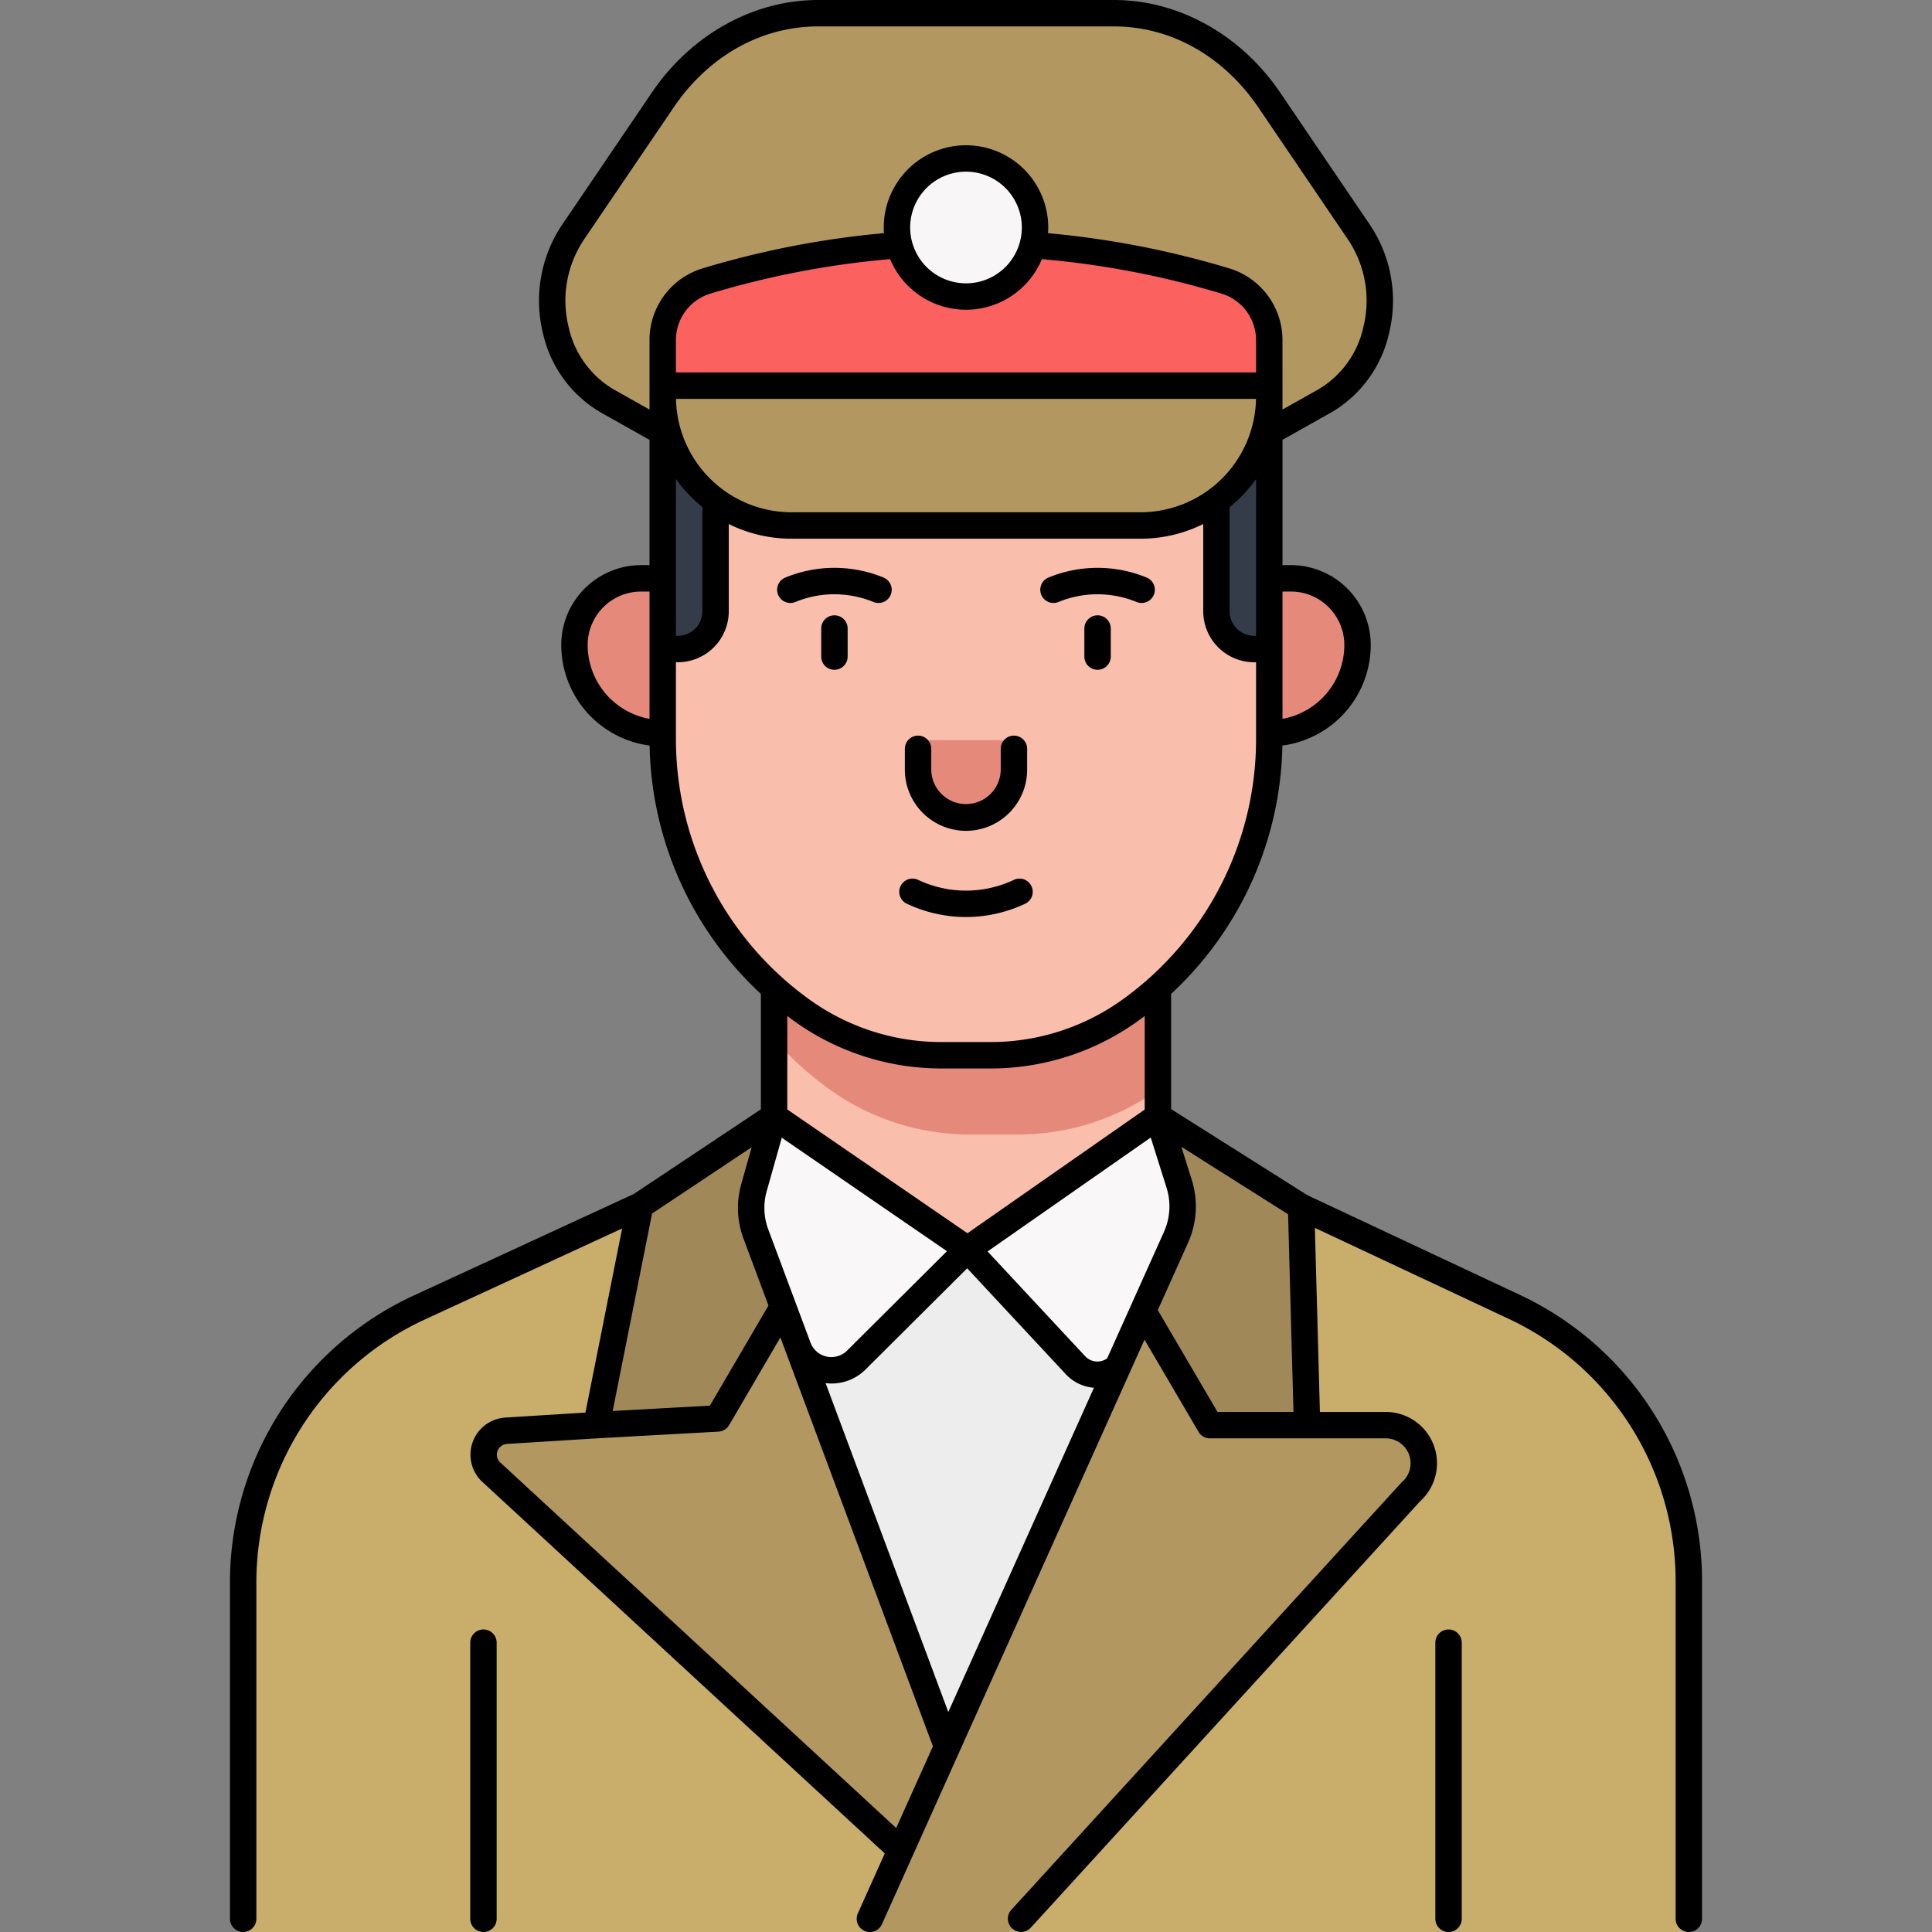 <svg xmlns="http://www.w3.org/2000/svg" data-name="Layer 1" viewBox="0 0 512 512"><rect x="0" y="0" width="512" height="512" fill="#808080" stroke="none"/><path fill="#c9ad6b" d="M64.44,511.999V419.232a80,80,0,0,1,46.485-72.641l58.721-27.092,35.492-23.641H306.861l37.942,23.96,56.742,26.627A80,80,0,0,1,447.56,418.867v93.132Z"/><polygon fill="#ededed" points="169.647 319.499 205.139 295.858 306.861 295.858 344.803 319.818 252.163 471.912 169.647 319.499"/><rect width="101.722" height="80.945" x="205.139" y="250.138" fill="#f9beac"/><path fill="#b29860" d="M205.139,295.858l-5.311,18.807a20,20,0,0,0,.509,12.426L256.411,477.402,238.78,490.382,129.897,389.857a6.368,6.368,0,0,1,4.262-10.703l23.893-1.477,11.594-58.179Z"/><path fill="#b29860" d="M229.036,511.999l82.616-184.093a20,20,0,0,0,.831-14.207l-5.623-17.842,37.942,23.96,1.579,57.859h20.839a10.093,10.093,0,0,1,6.666,17.675L267.401,511.999Z"/><polygon fill="#a08859" points="303.476 348.396 320.642 377.677 346.382 377.677 344.803 319.818 306.861 295.858 311.652 327.906 302.898 347.395 303.476 348.396"/><polygon fill="#a08859" points="206.59 347.882 190.206 375.902 158.053 377.677 169.647 319.499 205.139 295.858 207.864 345.562 206.59 347.882"/><path fill="#e58a7b" d="M336.372,194.311h0V153.261h5.73a17.66,17.66,0,0,1,17.66,17.66v0A23.39,23.39,0,0,1,336.372,194.311Z"/><path fill="#e58a7b" d="M152.238,153.261h0a23.39,23.39,0,0,1,23.39,23.39v0a17.66,17.66,0,0,1-17.66,17.66h-5.73a0,0,0,0,1,0,0V153.261A0,0,0,0,1,152.238,153.261Z" transform="rotate(180 163.933 173.786)"/><path fill="#e58a7b" d="M205.139,275.39a88.277,88.277,0,0,0,14.663,13.283h0a63.704,63.704,0,0,0,37.189,11.982H269.83a63.704,63.704,0,0,0,37.031-11.873V250.138H205.139Z"/><path fill="#f9beac" d="M336.372,194.311v1.649a88.325,88.325,0,0,1-36.764,71.713l-0.0 0a63.705,63.705,0,0,1-37.189,11.982H249.581A63.706,63.706,0,0,1,212.391,267.673l0,0a88.325,88.325,0,0,1-36.764-71.713V102.203L274.817,70.27l61.555,27.497Z"/><path fill="#343c4a" d="M336.372 171.999h-4a10 10 0 0 1-10-10v-52h14zM175.628 171.999h4a10 10 0 0 0 10-10v-52h-14z"/><path fill="#b29860" d="M324.319,114.128a48.679,48.679,0,0,0,23.852-6.244l2.98-1.675c14.715-8.271,19.089-29.798,9.059-44.577L336.378,26.516C326.527,12,311.317,3.499,295.198,3.499H216.802c-16.12,0-31.329,8.501-41.18,23.017l-23.832,35.116c-10.031,14.78-5.656,36.306,9.059,44.577l2.98,1.675a48.679,48.679,0,0,0,23.852,6.244Z"/><path fill="#fb615f" d="M175.628,102.203V90.183a16.423,16.423,0,0,1,11.65-15.731,237.111,237.111,0,0,1,137.347-.027,16.472,16.472,0,0,1,11.748,15.759v12.019Z"/><ellipse cx="256" cy="60.295" fill="#f8f6f7" rx="18.297" ry="18.29"/><path fill="#b29860" d="M175.628,102.203v2.927A34.137,34.137,0,0,0,209.77,139.261h92.459a34.137,34.137,0,0,0,34.143-34.131v-2.927Z"/><path fill="#e58a7b" d="M268.704,199.137v4.84a12.701,12.701,0,0,1-12.701,12.701h-.006a12.701,12.701,0,0,1-12.701-12.701V199.137a3,3,0,0,1,3-3h19.409A3,3,0,0,1,268.704,199.137Z"/><path fill="#f9f7f8" d="M205.139 295.858L256.411 331.083l-29.454 29.317a9.41 9.41 0 0 1-15.455-3.38L200.337 327.091a20 20 0 0 1-.509-12.426zM306.861 295.858L256.411 331.083l28.59 30.697a7.964 7.964 0 0 0 13.141-2.273l13.682-31.712a20 20 0 0 0 .712-13.934z"/><path d="M403.032,343.277l-56.544-26.534-36.128-22.814V263.393a92.091,92.091,0,0,0,29.488-65.813,26.924,26.924,0,0,0,23.414-26.658,21.184,21.184,0,0,0-21.16-21.16h-2.23V116.565l12.994-7.304a32.524,32.524,0,0,0,15.282-21.097,36.091,36.091,0,0,0-5.042-28.497l-23.832-35.116C328.841,9.178,312.364,0,295.198,0h-78.395c-17.166,0-33.643,9.178-44.077,24.551L148.894,59.667a36.091,36.091,0,0,0-5.042,28.497,32.522,32.522,0,0,0,15.282,21.097l12.994,7.305v33.197h-2.23a21.184,21.184,0,0,0-21.16,21.16,26.924,26.924,0,0,0,23.414,26.658,92.095,92.095,0,0,0,29.488,65.813V293.983l-33.707,22.452-58.474,26.978a83.745,83.745,0,0,0-48.519,75.819V508.5a3.5,3.5,0,1,0,7,0V419.233A76.724,76.724,0,0,1,112.392,349.77l52.481-24.213L155.144,374.354l-21.198,1.313a9.862,9.862,0,0,0-6.604,16.583q.089.094.184.183l106.95,98.742-7.139,15.893a3.5,3.5,0,1,0,6.386,2.868L254.188,464.374l.01-.022,49.108-109.323,14.316,24.42a3.5,3.5,0,0,0,3.02,1.73h46.579a6.593,6.593,0,0,1,4.356,11.546,3.487,3.487,0,0,0-.274.27l-103.311,113.146a3.5,3.5,0,0,0,5.169,4.72L376.351,397.846a13.593,13.593,0,0,0-9.13-23.667H349.788l-1.332-48.779,51.602,24.215a76.799,76.799,0,0,1,44.001,69.254V508.5a3.5,3.5,0,0,0,7,0V418.868A83.827,83.827,0,0,0,403.032,343.277ZM172.127,190.503a19.922,19.922,0,0,1-16.39-19.582,14.176,14.176,0,0,1,14.16-14.16h2.23ZM332.873,168.5h-.502a6.508,6.508,0,0,1-6.5-6.5V134.386a37.935,37.935,0,0,0,7.002-7.44ZM179.127,153.257v-26.311a37.935,37.935,0,0,0,7.002,7.44V162a6.508,6.508,0,0,1-6.5,6.5h-.502V153.262ZM256,82.086a21.828,21.828,0,0,0,20.117-13.409,234.654,234.654,0,0,1,47.493,9.104,12.901,12.901,0,0,1,9.26,12.409V98.7H179.13v-8.52a12.852,12.852,0,0,1,9.164-12.38A234.395,234.395,0,0,1,235.879,68.669,21.829,21.829,0,0,0,256,82.086Zm-14.796-21.79A14.796,14.796,0,1,1,256,75.086,14.81,14.81,0,0,1,241.204,60.296ZM179.142,105.7h153.716a30.667,30.667,0,0,1-30.629,30.062h-92.459A30.667,30.667,0,0,1,179.142,105.7Zm162.961,51.062a14.176,14.176,0,0,1,14.16,14.16,19.924,19.924,0,0,1-16.39,19.582V156.762Zm-169.973-66.582v12c0,.008-.002.016-.002.024v6.33l-9.564-5.376a25.519,25.519,0,0,1-11.897-16.599,29.074,29.074,0,0,1,4.02-22.962l23.832-35.116C187.783,14.83,201.737,7,216.802,7h78.395c15.065,0,29.019,7.83,38.285,21.482l23.832,35.116a29.074,29.074,0,0,1,4.02,22.962A25.521,25.521,0,0,1,349.437,103.159l-9.564,5.376V97.769c0-.008-.002-.016-.002-.024v-7.554a19.859,19.859,0,0,0-14.239-19.11A241.666,241.666,0,0,0,277.739,61.795c.034-.496.057-.994.057-1.499a21.796,21.796,0,0,0-43.593,0c0,.501.023.997.057,1.489a241.482,241.482,0,0,0-47.996,9.315A19.812,19.812,0,0,0,172.13,90.18Zm6.998,105.781v-1.645l0-.005V175.5h.502a13.515,13.515,0,0,0,13.5-13.5V138.874a37.414,37.414,0,0,0,16.641,3.889h92.459a37.414,37.414,0,0,0,16.641-3.889V162a13.515,13.515,0,0,0,13.5,13.5h.502v20.461A85.023,85.023,0,0,1,297.565,264.832a59.852,59.852,0,0,1-35.146,11.324H249.581a59.852,59.852,0,0,1-35.146-11.324A85.025,85.025,0,0,1,179.127,195.961Zm29.513,98.057V269.249c.565.427,1.131.852,1.708,1.267a66.816,66.816,0,0,0,39.233,12.64H262.419a66.816,66.816,0,0,0,39.233-12.64c.577-.415,1.143-.84,1.708-1.267v24.787l-46.966,32.788Zm42.311,37.558-26.461,26.344a5.907,5.907,0,0,1-9.668-2.028l-.007-.014-11.198-30.015a16.315,16.315,0,0,1-.419-10.242l3.984-14.112Zm-78.153-9.968,26.401-17.585-2.736,9.692a23.261,23.261,0,0,0,.598,14.598l6.596,17.681c-.027.043-.062.077-.088.122l-15.435,26.396-25.768,1.422ZM237.5,484.439,132.386,387.391a2.862,2.862,0,0,1,1.991-4.738l23.89-1.48.018-.002,32.114-1.773a3.501,3.501,0,0,0,2.829-1.728l13.582-23.228,40.419,108.343Zm13.809-30.74L218.794,366.543a12.713,12.713,0,0,0,10.635-3.663l26.886-26.767L282.439,364.165a11.332,11.332,0,0,0,7.47,3.605Zm42.101-93.723a4.423,4.423,0,0,1-5.848-.582l-25.844-27.751,43.239-30.186,4.19,13.295a16.481,16.481,0,0,1-.687,11.72Zm29.237,14.202-15.82-26.986,8.019-17.851a23.475,23.475,0,0,0,.977-16.692l-2.751-8.729L341.355,321.781l1.43,52.397ZM128.121,431.826a3.5,3.5,0,0,0-3.5,3.5V508.5a3.5,3.5,0,1,0,7,0V435.326A3.5,3.5,0,0,0,128.121,431.826Zm255.758,0a3.5,3.5,0,0,0-3.5,3.5V508.5a3.5,3.5,0,0,0,7,0V435.326A3.5,3.5,0,0,0,383.879,431.826ZM221.134,163.069a3.5,3.5,0,0,0-3.5,3.5v7.433a3.5,3.5,0,0,0,7,0v-7.433A3.5,3.5,0,0,0,221.134,163.069Zm-11.679-3.274a3.486,3.486,0,0,0,1.328-.263,27.154,27.154,0,0,1,9.661-2.037,27.528,27.528,0,0,1,11.043,2.038,3.5,3.5,0,0,0,2.655-6.477,34.205,34.205,0,0,0-26.018 0,3.501,3.501,0,0,0,1.331,6.739ZM256,220.179A16.221,16.221,0,0,0,272.205,203.978v-5.53a3.5,3.5,0,0,0-7,0V203.978a9.205,9.205,0,0,1-18.409,0v-5.53a3.5,3.5,0,0,0-7,0V203.978A16.221,16.221,0,0,0,256,220.179Zm-15.719,19.305a36.919,36.919,0,0,0,15.72,3.537h.11a36.937,36.937,0,0,0,15.607-3.537,3.5,3.5,0,0,0-2.998-6.325,29.697,29.697,0,0,1-25.441,0,3.5,3.5,0,0,0-2.998,6.325Zm50.585-76.415a3.5,3.5,0,0,0-3.5,3.5v7.433a3.5,3.5,0,0,0,7,0v-7.433A3.5,3.5,0,0,0,290.866,163.069Zm-10.352-3.537a27.161,27.161,0,0,1,9.662-2.037,27.499,27.499,0,0,1,11.042,2.038,3.5,3.5,0,1,0,2.655-6.477,34.205,34.205,0,0,0-26.018 0,3.5,3.5,0,1,0,2.658,6.476Z"/></svg>